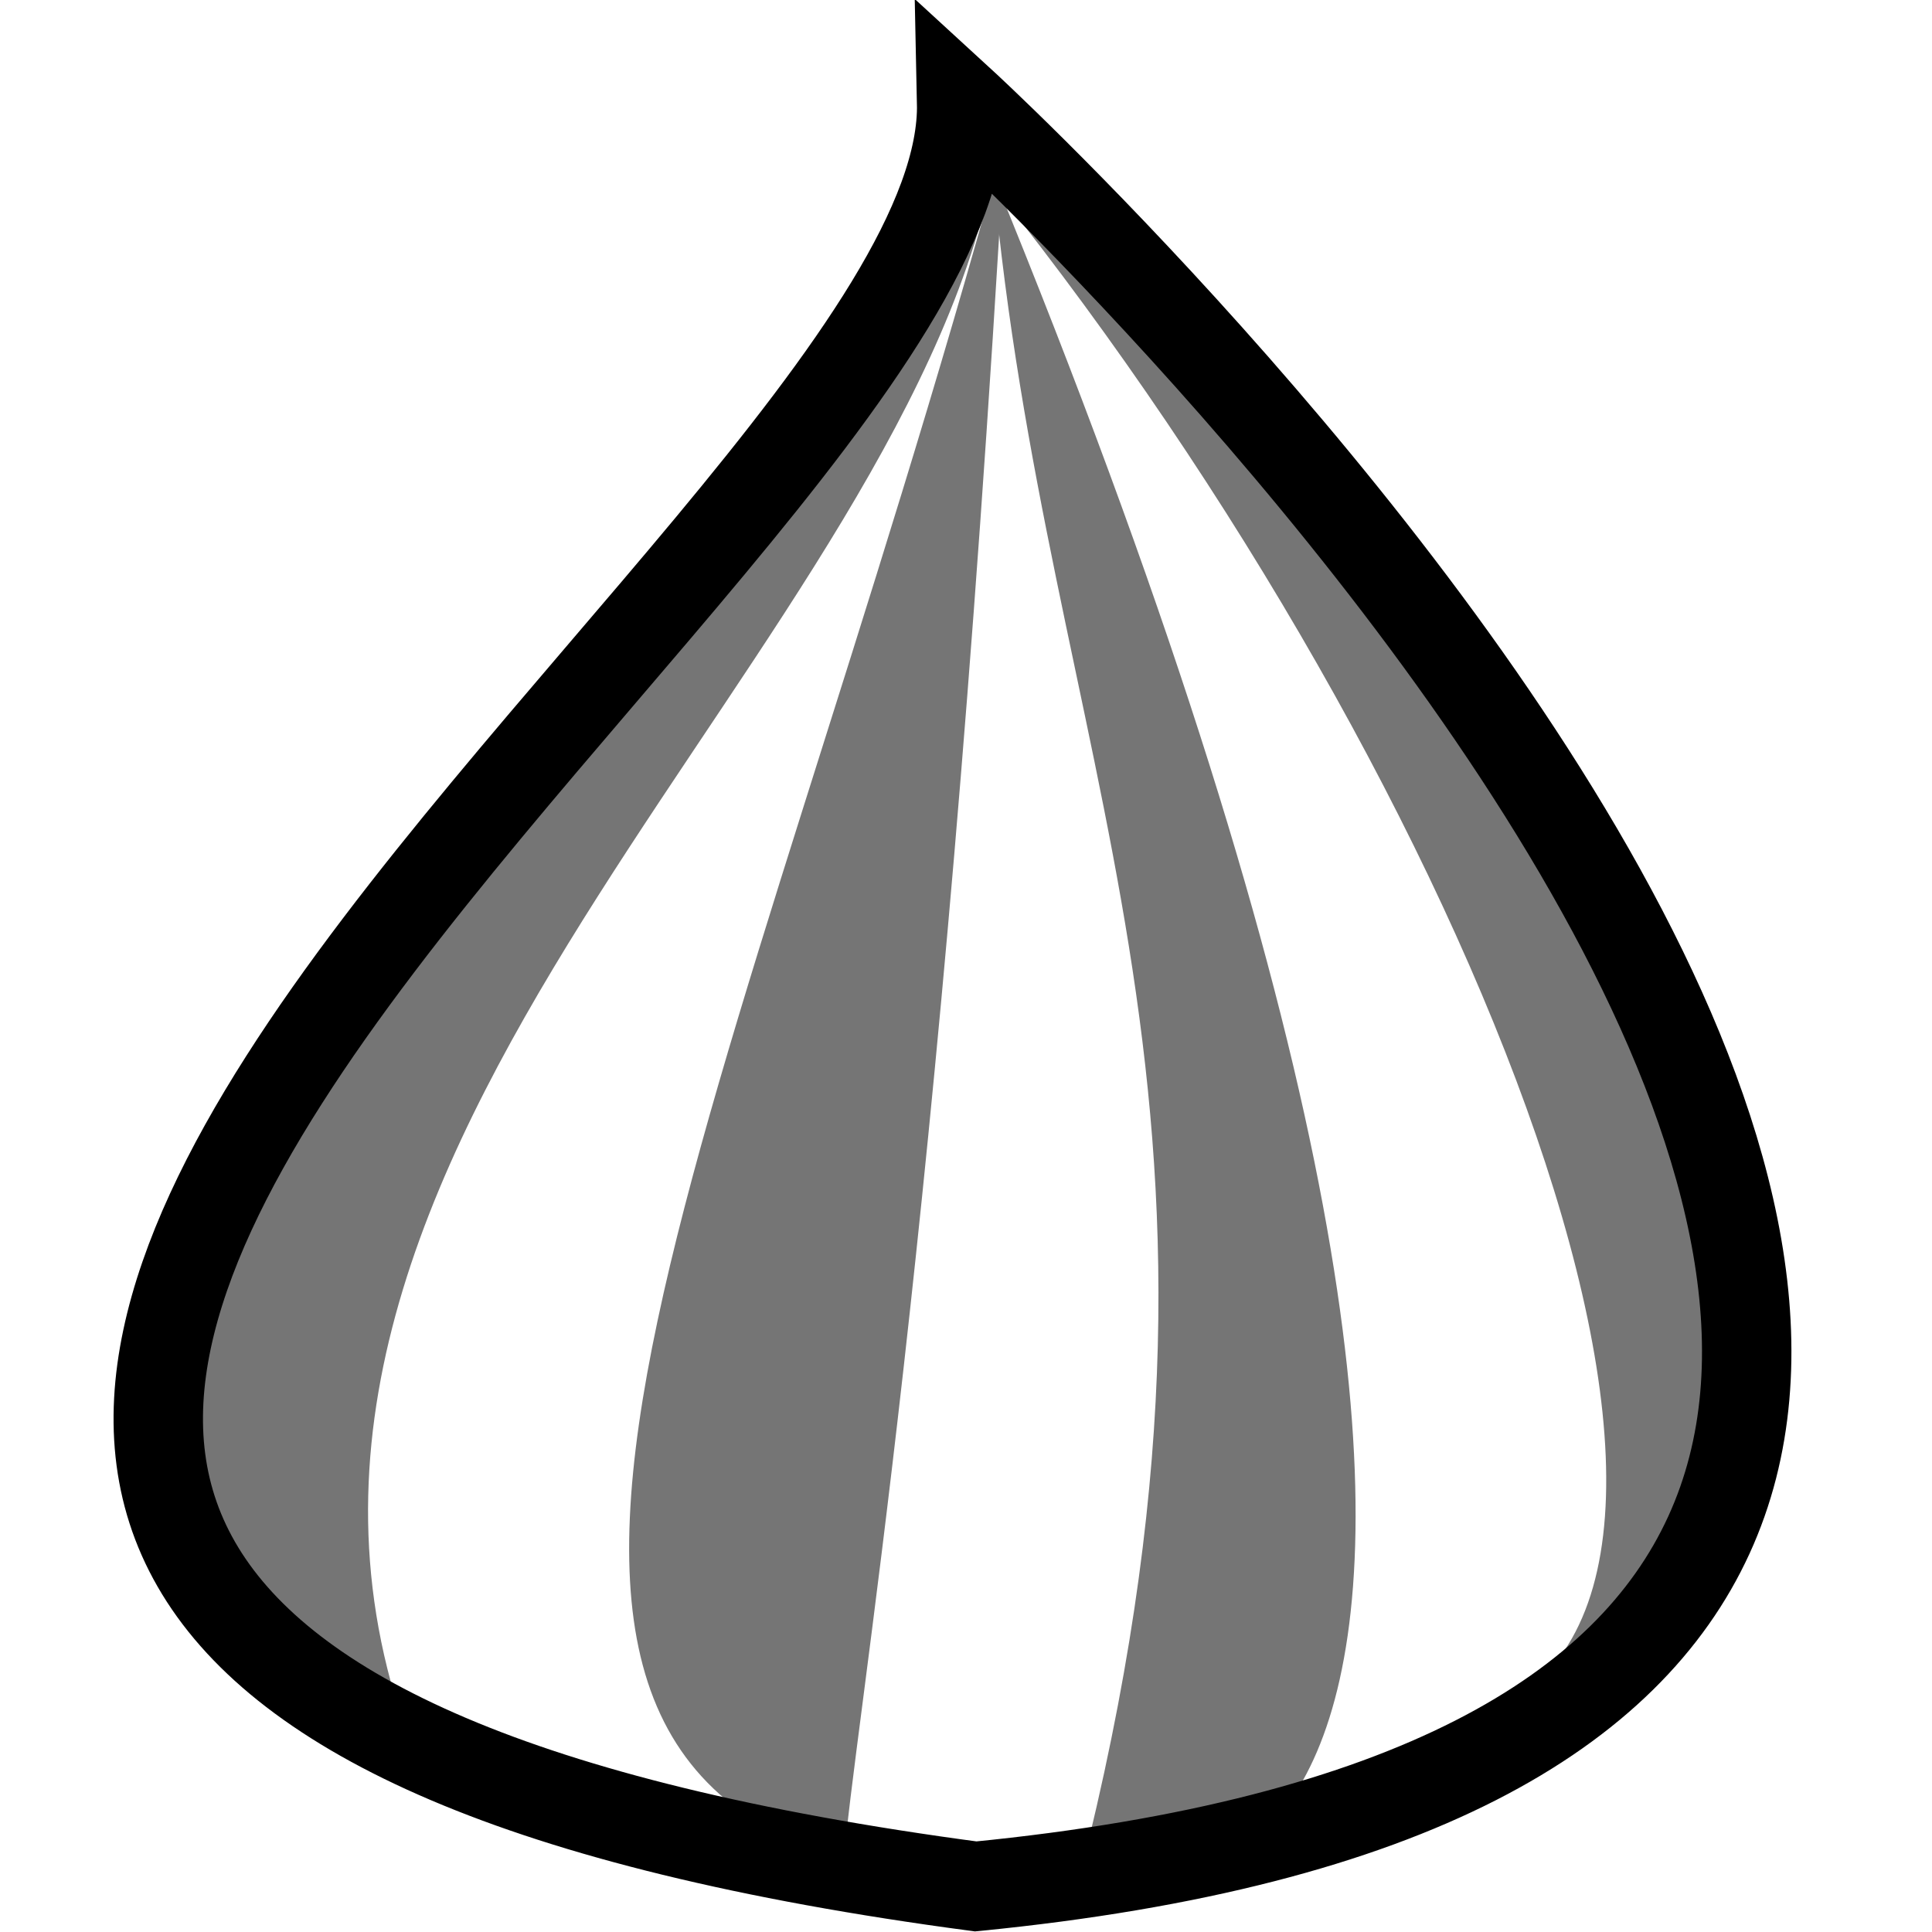 <?xml version="1.0" encoding="UTF-8" standalone="no"?>
<!-- Created with Inkscape (http://www.inkscape.org/) -->

<svg
   xmlns:dc="http://purl.org/dc/elements/1.1/"
   xmlns:cc="http://creativecommons.org/ns#"
   xmlns:rdf="http://www.w3.org/1999/02/22-rdf-syntax-ns#"
   xmlns:svg="http://www.w3.org/2000/svg"
   xmlns="http://www.w3.org/2000/svg"
   xmlns:sodipodi="http://sodipodi.sourceforge.net/DTD/sodipodi-0.dtd"
   xmlns:inkscape="http://www.inkscape.org/namespaces/inkscape"
   width="32"
   height="32"
   viewBox="0 0 32 32"
   id="svg4155"
   version="1.1"
   inkscape:version="0.91 r13725"
   enable-background="new"
   sodipodi:docname="frosting.svg"
   inkscape:export-filename="T:\CandySiege\Images\Turrets\Projectiles\frostingWhite.png"
   inkscape:export-xdpi="90"
   inkscape:export-ydpi="90">
  <defs
     id="defs4157">
    <filter
       inkscape:collect="always"
       style="color-interpolation-filters:sRGB"
       id="filter4790">
      <feBlend
         inkscape:collect="always"
         mode="multiply"
         in2="BackgroundImage"
         id="feBlend4792" />
    </filter>
  </defs>
  <sodipodi:namedview
     id="base"
     pagecolor="#ffffff"
     bordercolor="#666666"
     borderopacity="1.0"
     inkscape:pageopacity="0.0"
     inkscape:pageshadow="2"
     inkscape:zoom="5.6"
     inkscape:cx="28.477245"
     inkscape:cy="25.837888"
     inkscape:document-units="px"
     inkscape:current-layer="layer1"
     showgrid="false"
     units="px"
     inkscape:showpageshadow="false"
     showguides="true"
     inkscape:guide-bbox="true"
     inkscape:window-width="1366"
     inkscape:window-height="705"
     inkscape:window-x="-8"
     inkscape:window-y="-8"
     inkscape:window-maximized="1">
    <sodipodi:guide
       position="-137.143,57.143"
       orientation="1,0"
       id="guide4703" />
    <sodipodi:guide
       position="63.571,155"
       orientation="0,1"
       id="guide4705" />
  </sodipodi:namedview>
  <g
     inkscape:label="Frosting"
     inkscape:groupmode="layer"
     id="layer1"
     transform="translate(0,-1020.362)">
    <path
       style="fill:#ffffff;fill-opacity:1;fill-rule:evenodd;stroke:#000000;stroke-width:1.481;stroke-linecap:butt;stroke-linejoin:miter;stroke-miterlimit:4;stroke-dasharray:none;stroke-opacity:1"
       d="m 15.928,1022.063 c 0,0 29.101,26.696 0.233,29.544 -30.411,-4.045 -0.067,-21.723 -0.233,-29.544 z"
       id="path4711"
       inkscape:connector-curvature="0"
       sodipodi:nodetypes="ccc"
       inkscape:export-filename="T:\CandySiege\Images\Turrets\Projectiles\frostingRed.png"
       inkscape:export-xdpi="90"
       inkscape:export-ydpi="90" />
  </g>
  <g
     inkscape:groupmode="layer"
     id="layer2"
     inkscape:label="Shadow"
     style="filter:url(#filter4790)"
     sodipodi:insensitive="true">
    <path
       style="fill:#757575;fill-opacity:1;fill-rule:evenodd;stroke:none;stroke-width:0.4;stroke-linecap:butt;stroke-linejoin:miter;stroke-miterlimit:4;stroke-dasharray:none;stroke-opacity:1"
       d="m 16.512,2.495 c -1.362,8.149 -12.964,16.175 -9.904,25.823 -11.643,-5.783 7.968,-18.538 9.904,-25.823 z"
       id="path4713"
       inkscape:connector-curvature="0"
       sodipodi:nodetypes="ccc" />
    <path
       style="fill:#757575;fill-opacity:1;fill-rule:evenodd;stroke:none;stroke-width:0.4;stroke-linecap:butt;stroke-linejoin:miter;stroke-miterlimit:4;stroke-dasharray:none;stroke-opacity:1"
       d="M 13.98,30.818 C 6.684,28.58 12.152,18.709 16.642,2.318 15.603,20.477 14.107,28.834 13.98,30.818 Z"
       id="path4715"
       inkscape:connector-curvature="0"
       sodipodi:nodetypes="ccc" />
    <path
       style="fill:#757575;fill-opacity:1;fill-rule:evenodd;stroke:none;stroke-width:0.4;stroke-linecap:butt;stroke-linejoin:miter;stroke-miterlimit:4;stroke-dasharray:none;stroke-opacity:1"
       d="m 18.028,30.497 c 1.771,1.772 9.852,0.285 -1.58,-27.603 0.882,9.742 4.594,15.153 1.58,27.603 z"
       id="path4715-1"
       inkscape:connector-curvature="0"
       sodipodi:nodetypes="ccc" />
    <path
       style="fill:#757575;fill-opacity:1;fill-rule:evenodd;stroke:none;stroke-width:0.4;stroke-linecap:butt;stroke-linejoin:miter;stroke-miterlimit:4;stroke-dasharray:none;stroke-opacity:1"
       d="M 24.684,28.358 C 32.257,27.108 31.609,19.08 16.136,2.697 24.068,12.417 29.747,26.175 24.684,28.358 Z"
       id="path4715-1-9"
       inkscape:connector-curvature="0"
       sodipodi:nodetypes="ccc" />
  </g>
</svg>
